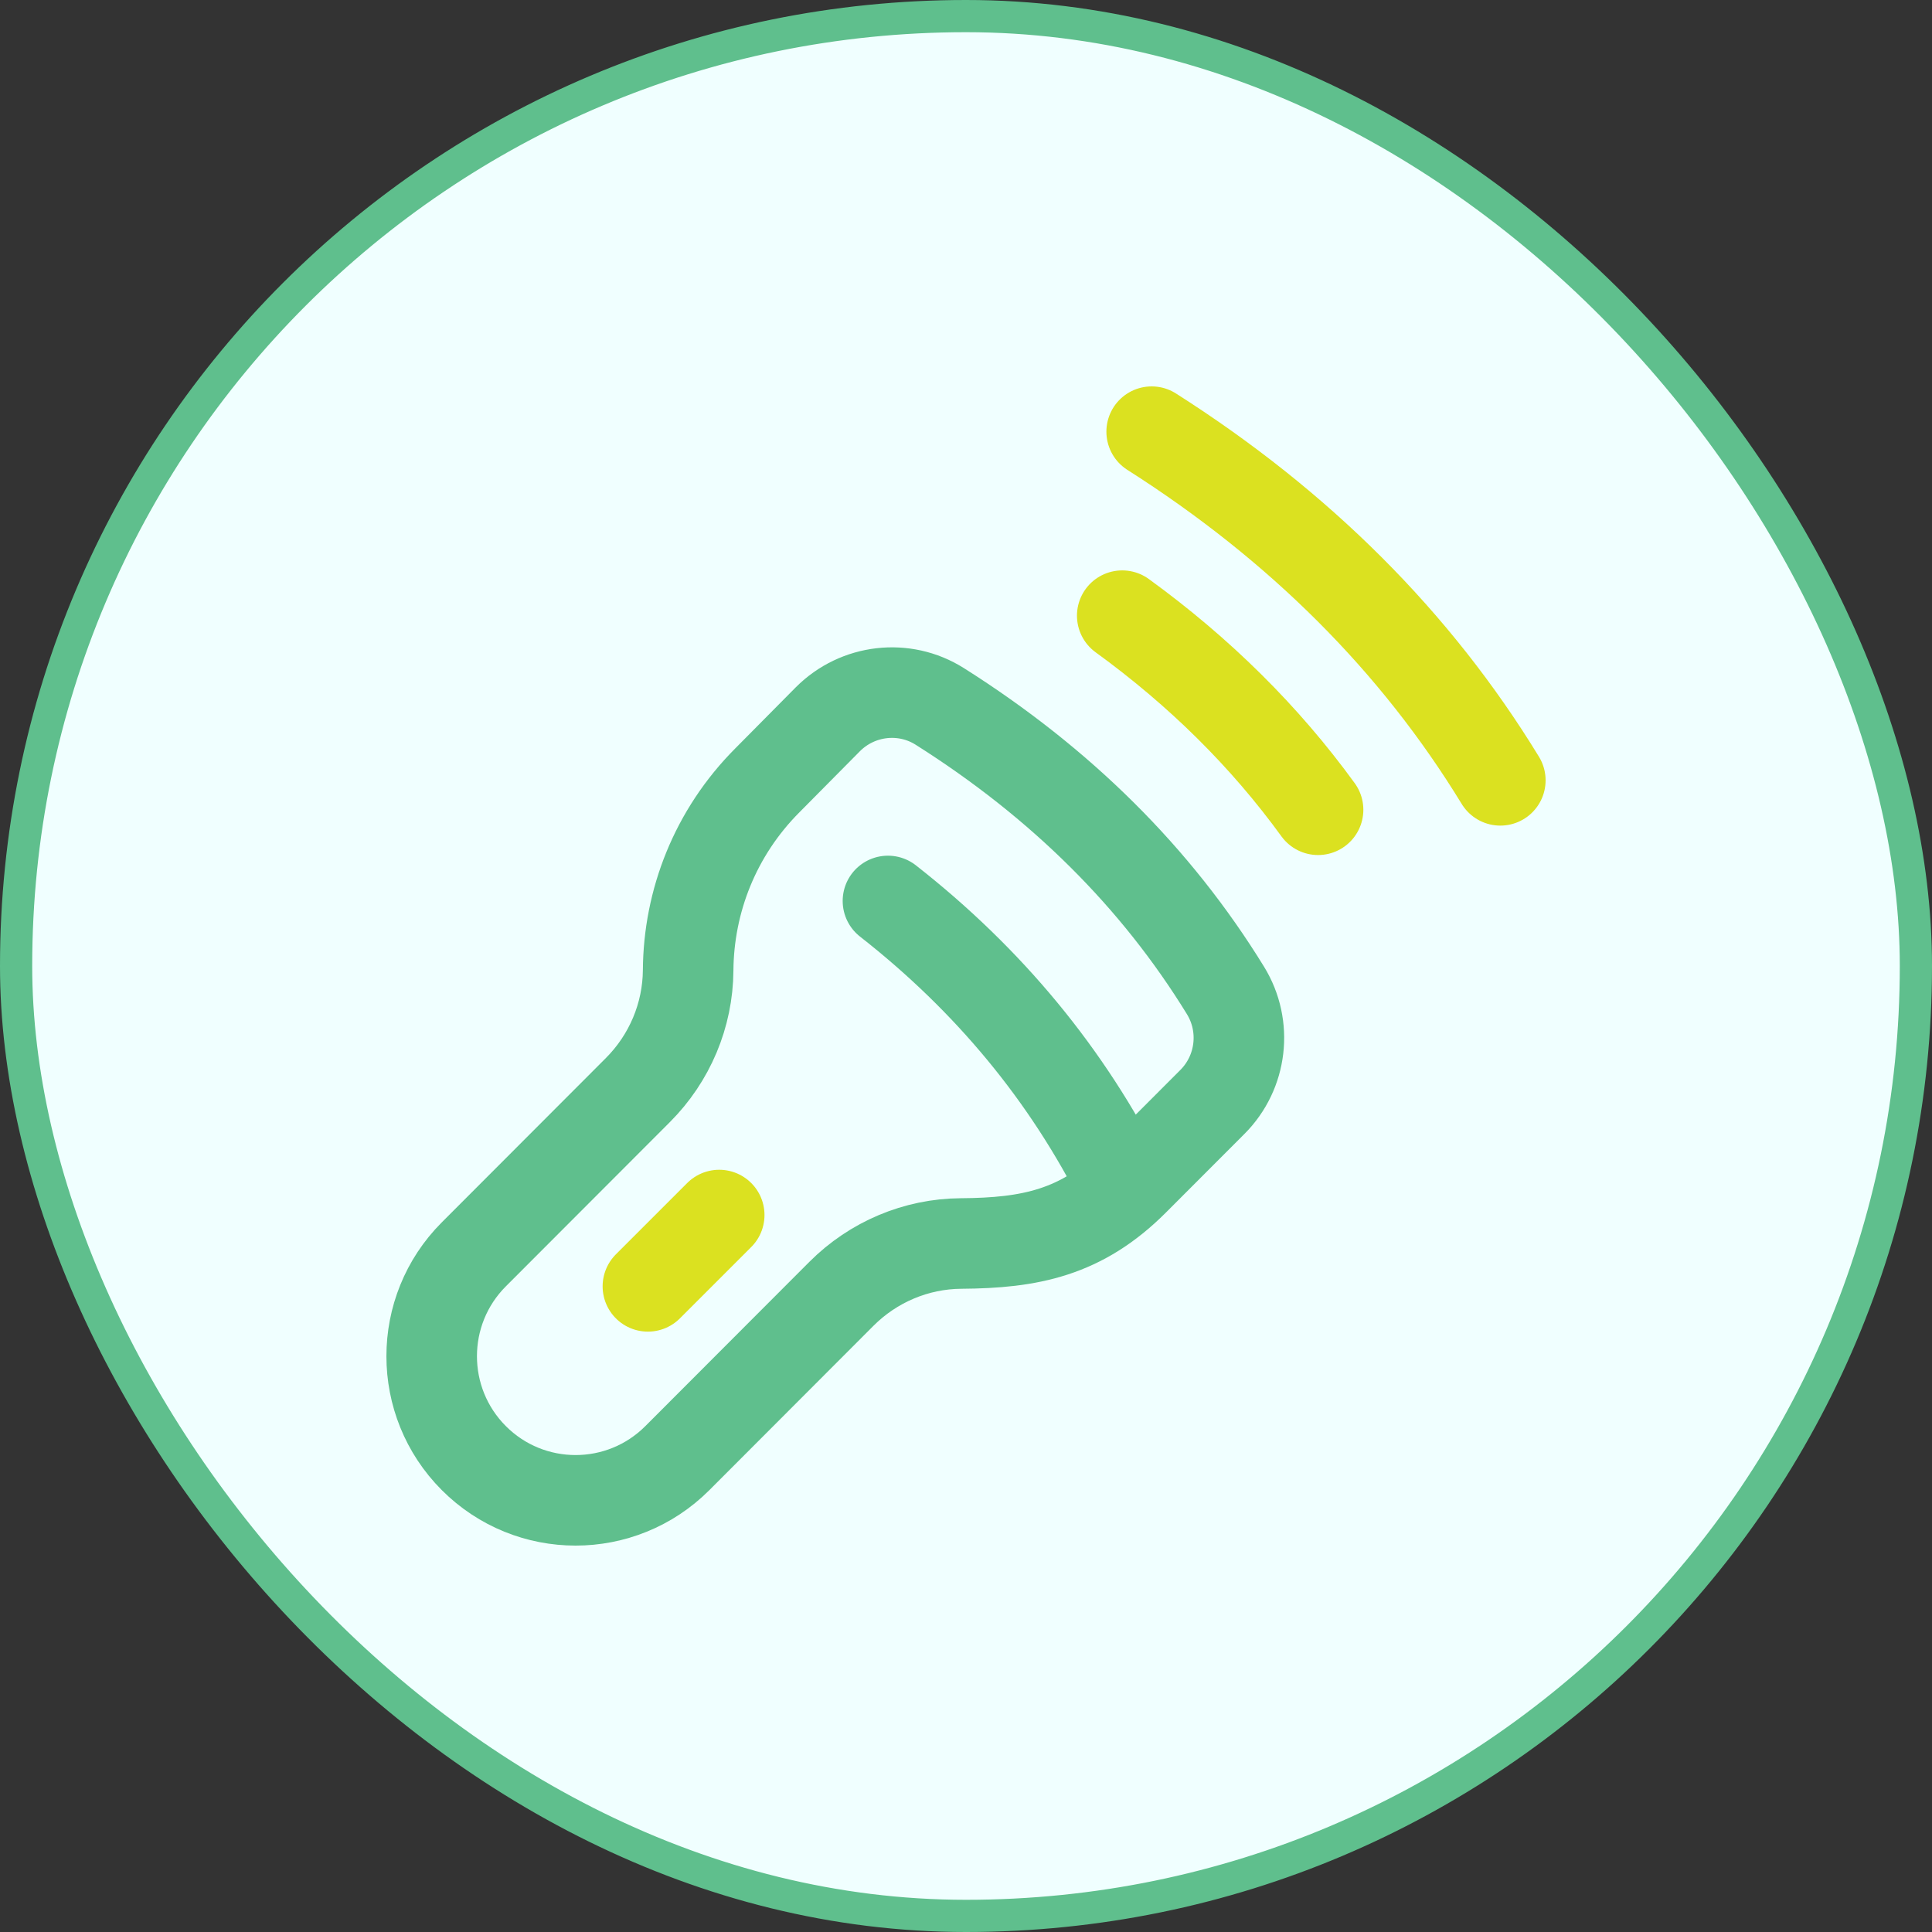 <svg width="60" height="60" viewBox="0 0 60 60" fill="none" xmlns="http://www.w3.org/2000/svg">
<rect x="0" y="0" width="60" height="60" fill="#333333" stroke="none"/>
<rect x="0.5" y="0.5" width="59" height="59" rx="29.5" fill="#F0FFFF"/>
<rect x="0.5" y="0.5" width="59" height="59" rx="29.5" stroke="#5FBF8D"/>
<g clip-path="url(#clip0_12036_1764)">
<path d="M34.871 36.82C33.145 33.38 30.711 30.435 27.576 27.98M38.058 30.758C38.74 31.867 38.572 33.301 37.652 34.222L35.217 36.66C33.588 38.291 31.982 38.604 29.846 38.618C28.451 38.627 27.117 39.193 26.131 40.181L21.036 45.283C19.29 47.031 16.46 47.031 14.715 45.283C12.97 43.535 12.97 40.702 14.715 38.955L19.811 33.852C20.797 32.865 21.362 31.529 21.371 30.133C21.386 27.994 22.207 25.86 23.836 24.229L25.711 22.336C26.636 21.41 28.08 21.24 29.186 21.939C32.946 24.316 35.905 27.254 38.058 30.758Z" stroke="#5FBF8D" stroke-width="2.812" stroke-miterlimit="10" stroke-linecap="round" stroke-linejoin="round"/>
<path d="M22.336 37.734L20.121 39.949M40.934 25.148C39.284 22.875 37.255 20.866 34.852 19.12M46.594 24.234C43.967 19.932 40.354 16.325 35.766 13.406" stroke="#DBE120" stroke-width="2.812" stroke-miterlimit="10" stroke-linecap="round" stroke-linejoin="round"/>
</g>
<defs>
<clipPath id="clip0_12036_1764">
<rect width="36" height="36" fill="white" transform="translate(12 12)"/>
</clipPath>
</defs>
</svg>
